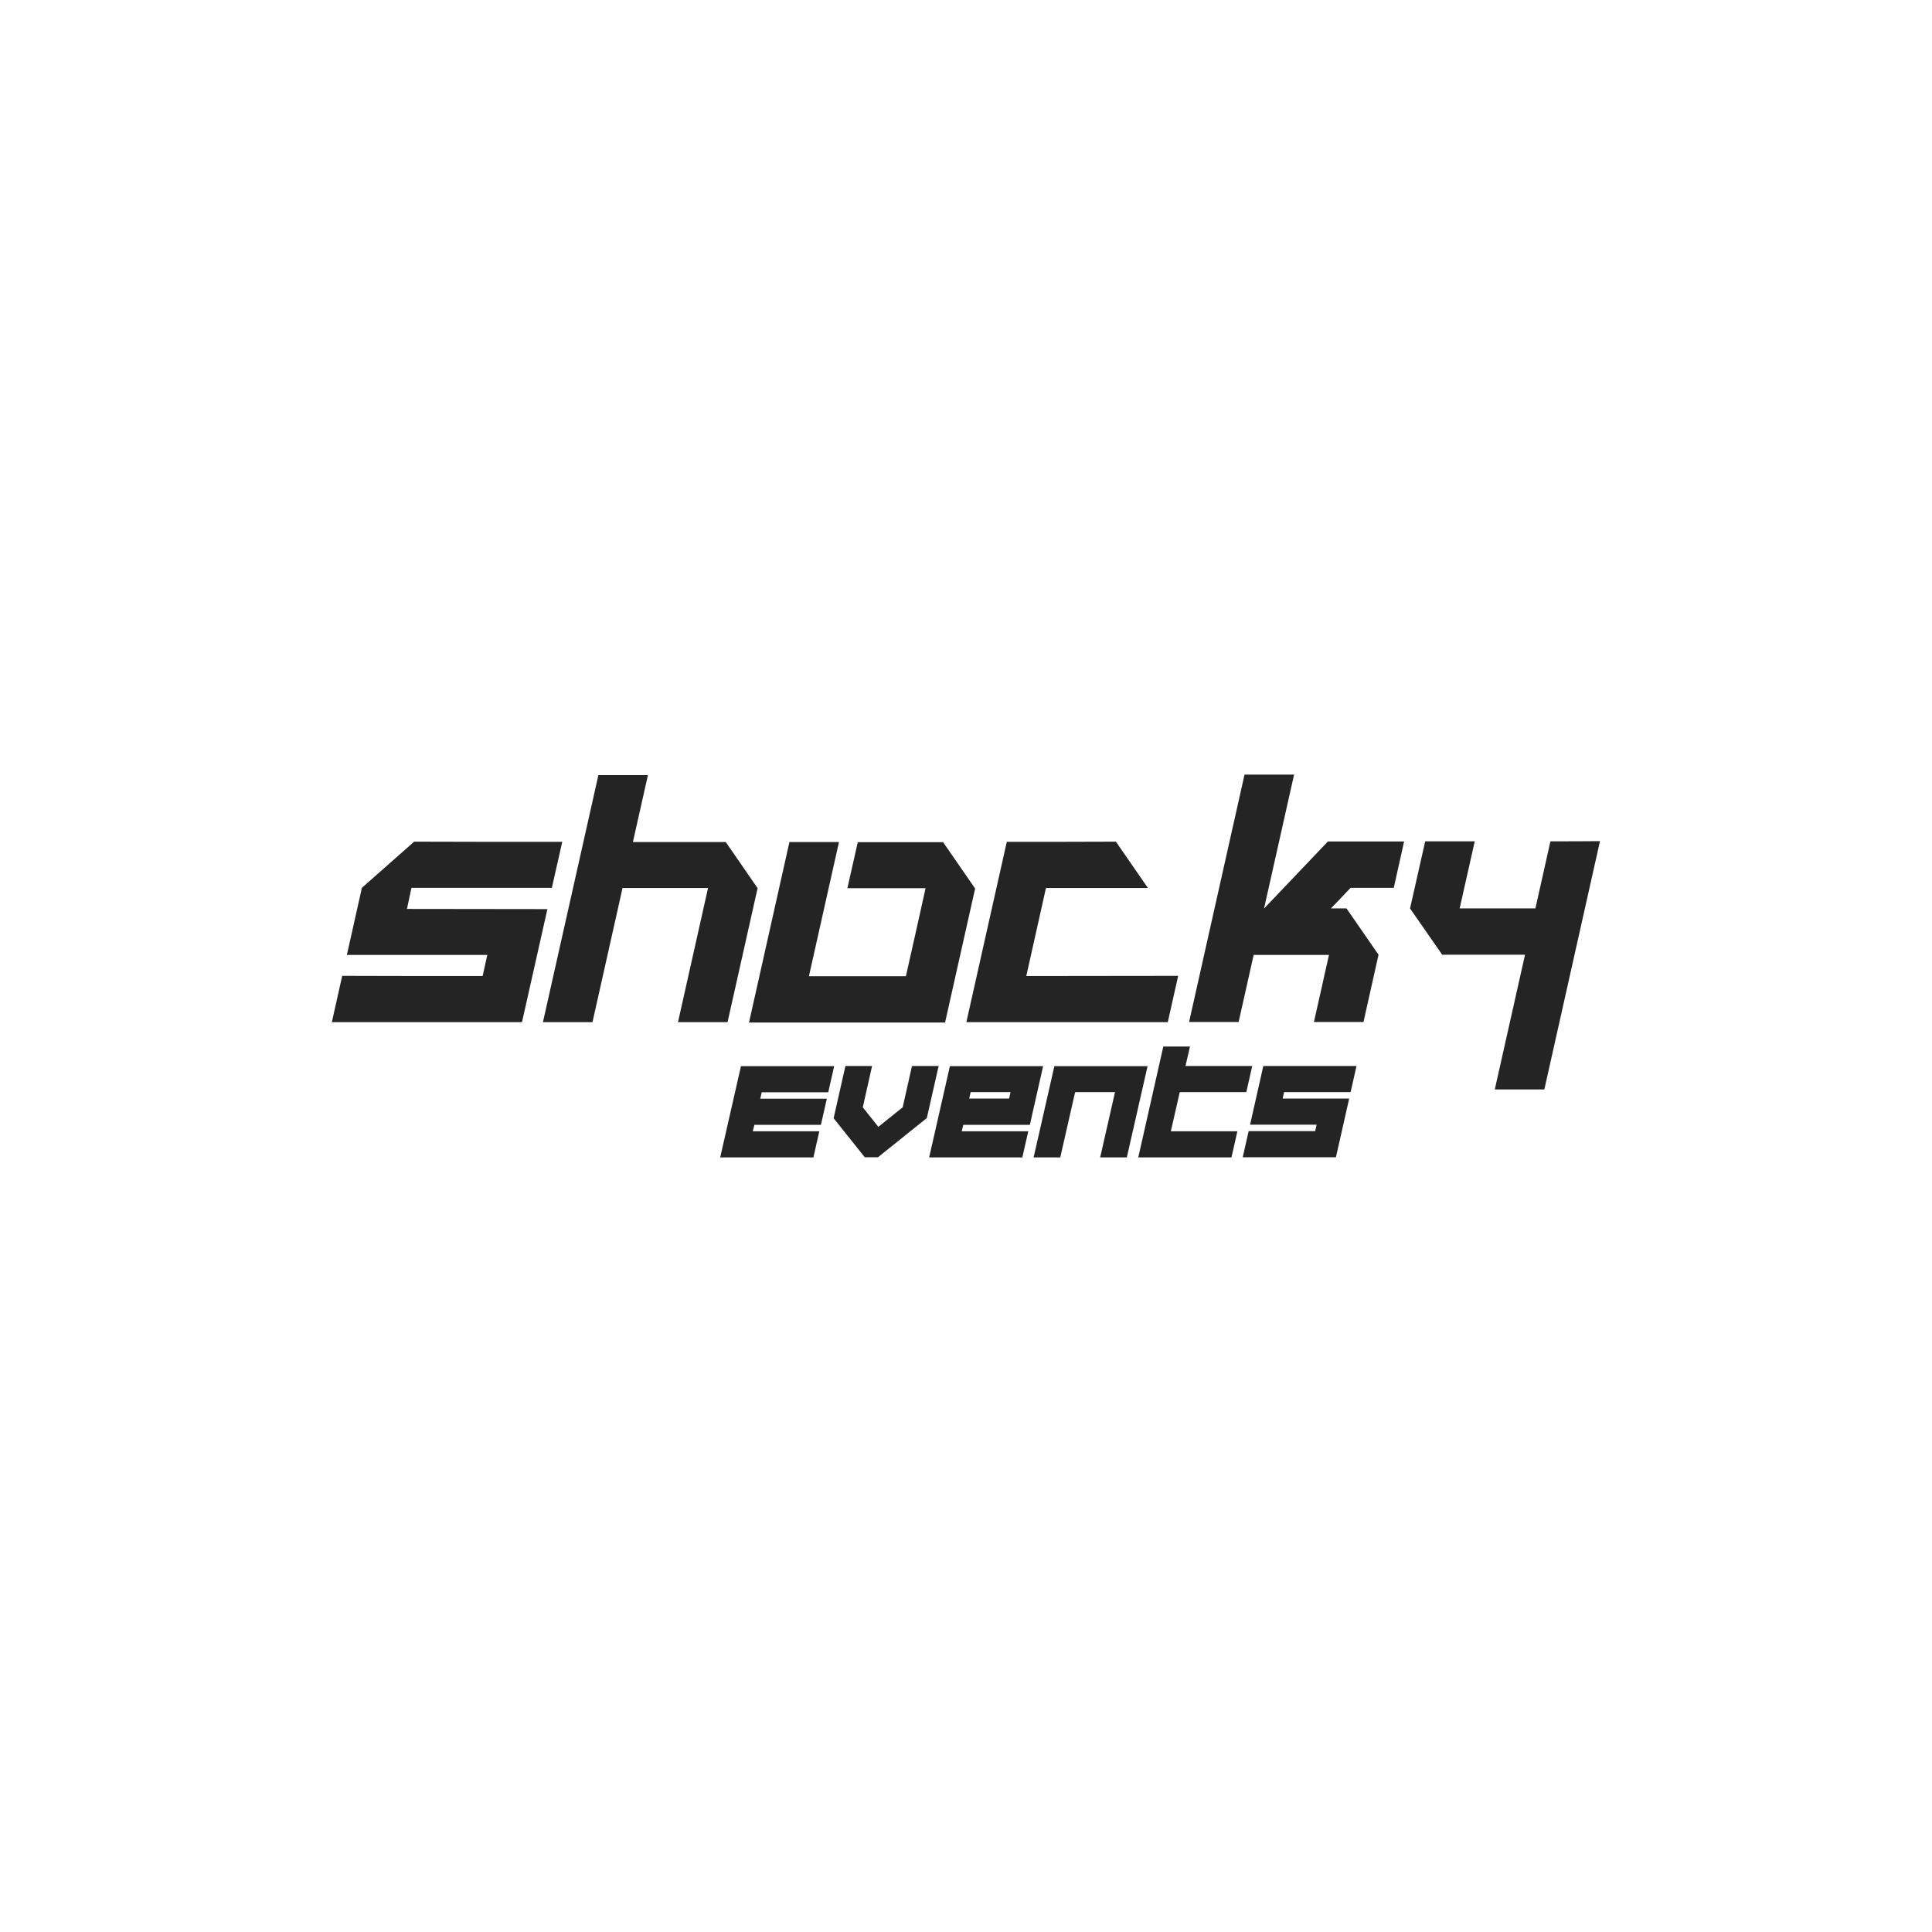 <?xml version="1.0" encoding="utf-8"?>
<!-- Generator: Adobe Illustrator 24.1.0, SVG Export Plug-In . SVG Version: 6.00 Build 0)  -->
<svg version="1.1" id="Layer_1" xmlns="http://www.w3.org/2000/svg" xmlns:xlink="http://www.w3.org/1999/xlink" x="0px" y="0px"
	 viewBox="0 0 1080 1080" style="enable-background:new 0 0 1080 1080;" xml:space="preserve">
<style type="text/css">
	.st0{fill:#252424;}
</style>
<g>
	<g>
		<path class="st0" d="M227.6,507.6l-0.1,0.5c23.6,0,52.7,0.1,78.5,0.1c-4.1,18.2-10.1,45-14.2,63.2H185.5l5.8-25.9
			c25.7,0.1,50,0.1,78.5,0.1c0.1-0.5,2.5-11.3,2.6-11.8h-78.5c1.8-8.1,6.7-29.7,8.4-37.5l29.2-25.8c16.1,0.1,56.6,0.1,82.8,0.1
			l-5.8,25.7h-78.5l-0.1,0.5L227.6,507.6z"/>
		<path class="st0" d="M405.7,470.7c-13.3,0-37.8,0-51.9,0c2.8-12.7,5.7-25.2,8.4-37.4c-9.4,0-18.5,0-27.7,0
			c-10,44.4-21,93.8-31,138.1h27.7c5.4-24,11.1-49.6,16.8-75h47.8c-5.1,22.9-11.7,52.1-16.8,75h27.7c5.1-22.9,11.7-52.1,16.8-74.9
			L405.7,470.7z"/>
		<path class="st0" d="M441.3,470.7c9.2,0,18.4,0,27.7,0c-5.1,22.9-11.7,52.1-16.8,75c18.1,0,36,0,54.2,0c3.1-13.6,8-35.6,11-49.2
			h-43.7l5.8-25.7c14.2,0,33.4,0,47.7,0l17.9,25.9c-5.1,22.8-11.7,52-16.8,74.9H418.7L441.3,470.7z"/>
		<path class="st0" d="M658.6,545.5l-5.8,25.9H540.2c7.2-31.9,15.4-68.9,22.6-100.8c20.3,0,40.8,0,61-0.1l17.9,25.9h-57
			c-3,13.5-8,35.6-11,49.2C602.2,545.6,630.3,545.5,658.6,545.5z"/>
		<path class="st0" d="M866.7,470.3l-8.4,37.5c-12.1,0-32.7,0-42.3,0l0-0.2l8.4-37.3c-8.9,0-18.2,0-27.7,0l-8.4,37.2l-0.1,0.2l0,0.1
			l18,25.9h46.3L835.6,609h27.7l31.1-138.8C885.9,470.3,876.6,470.3,866.7,470.3z"/>
		<path class="st0" d="M779.1,496.4l5.8-26c-11.2,0-31.1,0-42.6,0l-35.7,37.5l16.8-74.9c-9.1,0-18.4,0-27.7,0l-31,138.3h27.7
			c1.8-7.9,6.7-29.9,8.4-37.5h42.1c-1.7,7.7-6.6,29.5-8.4,37.5h27.7c1.8-7.9,6.7-30,8.4-37.6l-17.9-25.9c-3.5,0-5.2,0-8.7,0l11-11.5
			H779.1z"/>
	</g>
	<path class="st0" d="M420.8,632.4H458l-3.3,14.6h-52.1l11.6-51h52.1l-3.3,14.6h-37.2l-0.8,3.6h37.2l-3.3,14.6h-37.2L420.8,632.4z"
		/>
	<path class="st0" d="M472.6,595.9h14.9l-5.2,23.1l8.7,10.9l0,0l13.6-10.9l5.2-23.1h14.9l-6.6,29.1l-27.3,21.9h-7.4L466,625.1
		L472.6,595.9z"/>
	<path class="st0" d="M537.6,632.4h37.2l-3.3,14.6h-52.1l11.6-51h52.1l-7.4,32.8h-37.2L537.6,632.4z M542.6,610.5l-0.8,3.6h22.3
		l0.8-3.6H542.6z"/>
	<path class="st0" d="M601,610.5l-8.3,36.5h-14.9l11.6-51h52.1l-11.6,51h-14.9l8.3-36.5H601z"/>
	<path class="st0" d="M650.3,585h14.9l-2.5,10.9H700l-3.3,14.6h-37.2l-5,21.9h37.2l-3.3,14.6h-52.1L650.3,585z"/>
	<path class="st0" d="M694.7,646.9l3.3-14.6h37.2l0.8-3.6h-37.2l7.4-32.8h52.1l-3.3,14.6h-37.2l-0.8,3.6h37.2l-7.4,32.8H694.7z"/>
</g>
</svg>
